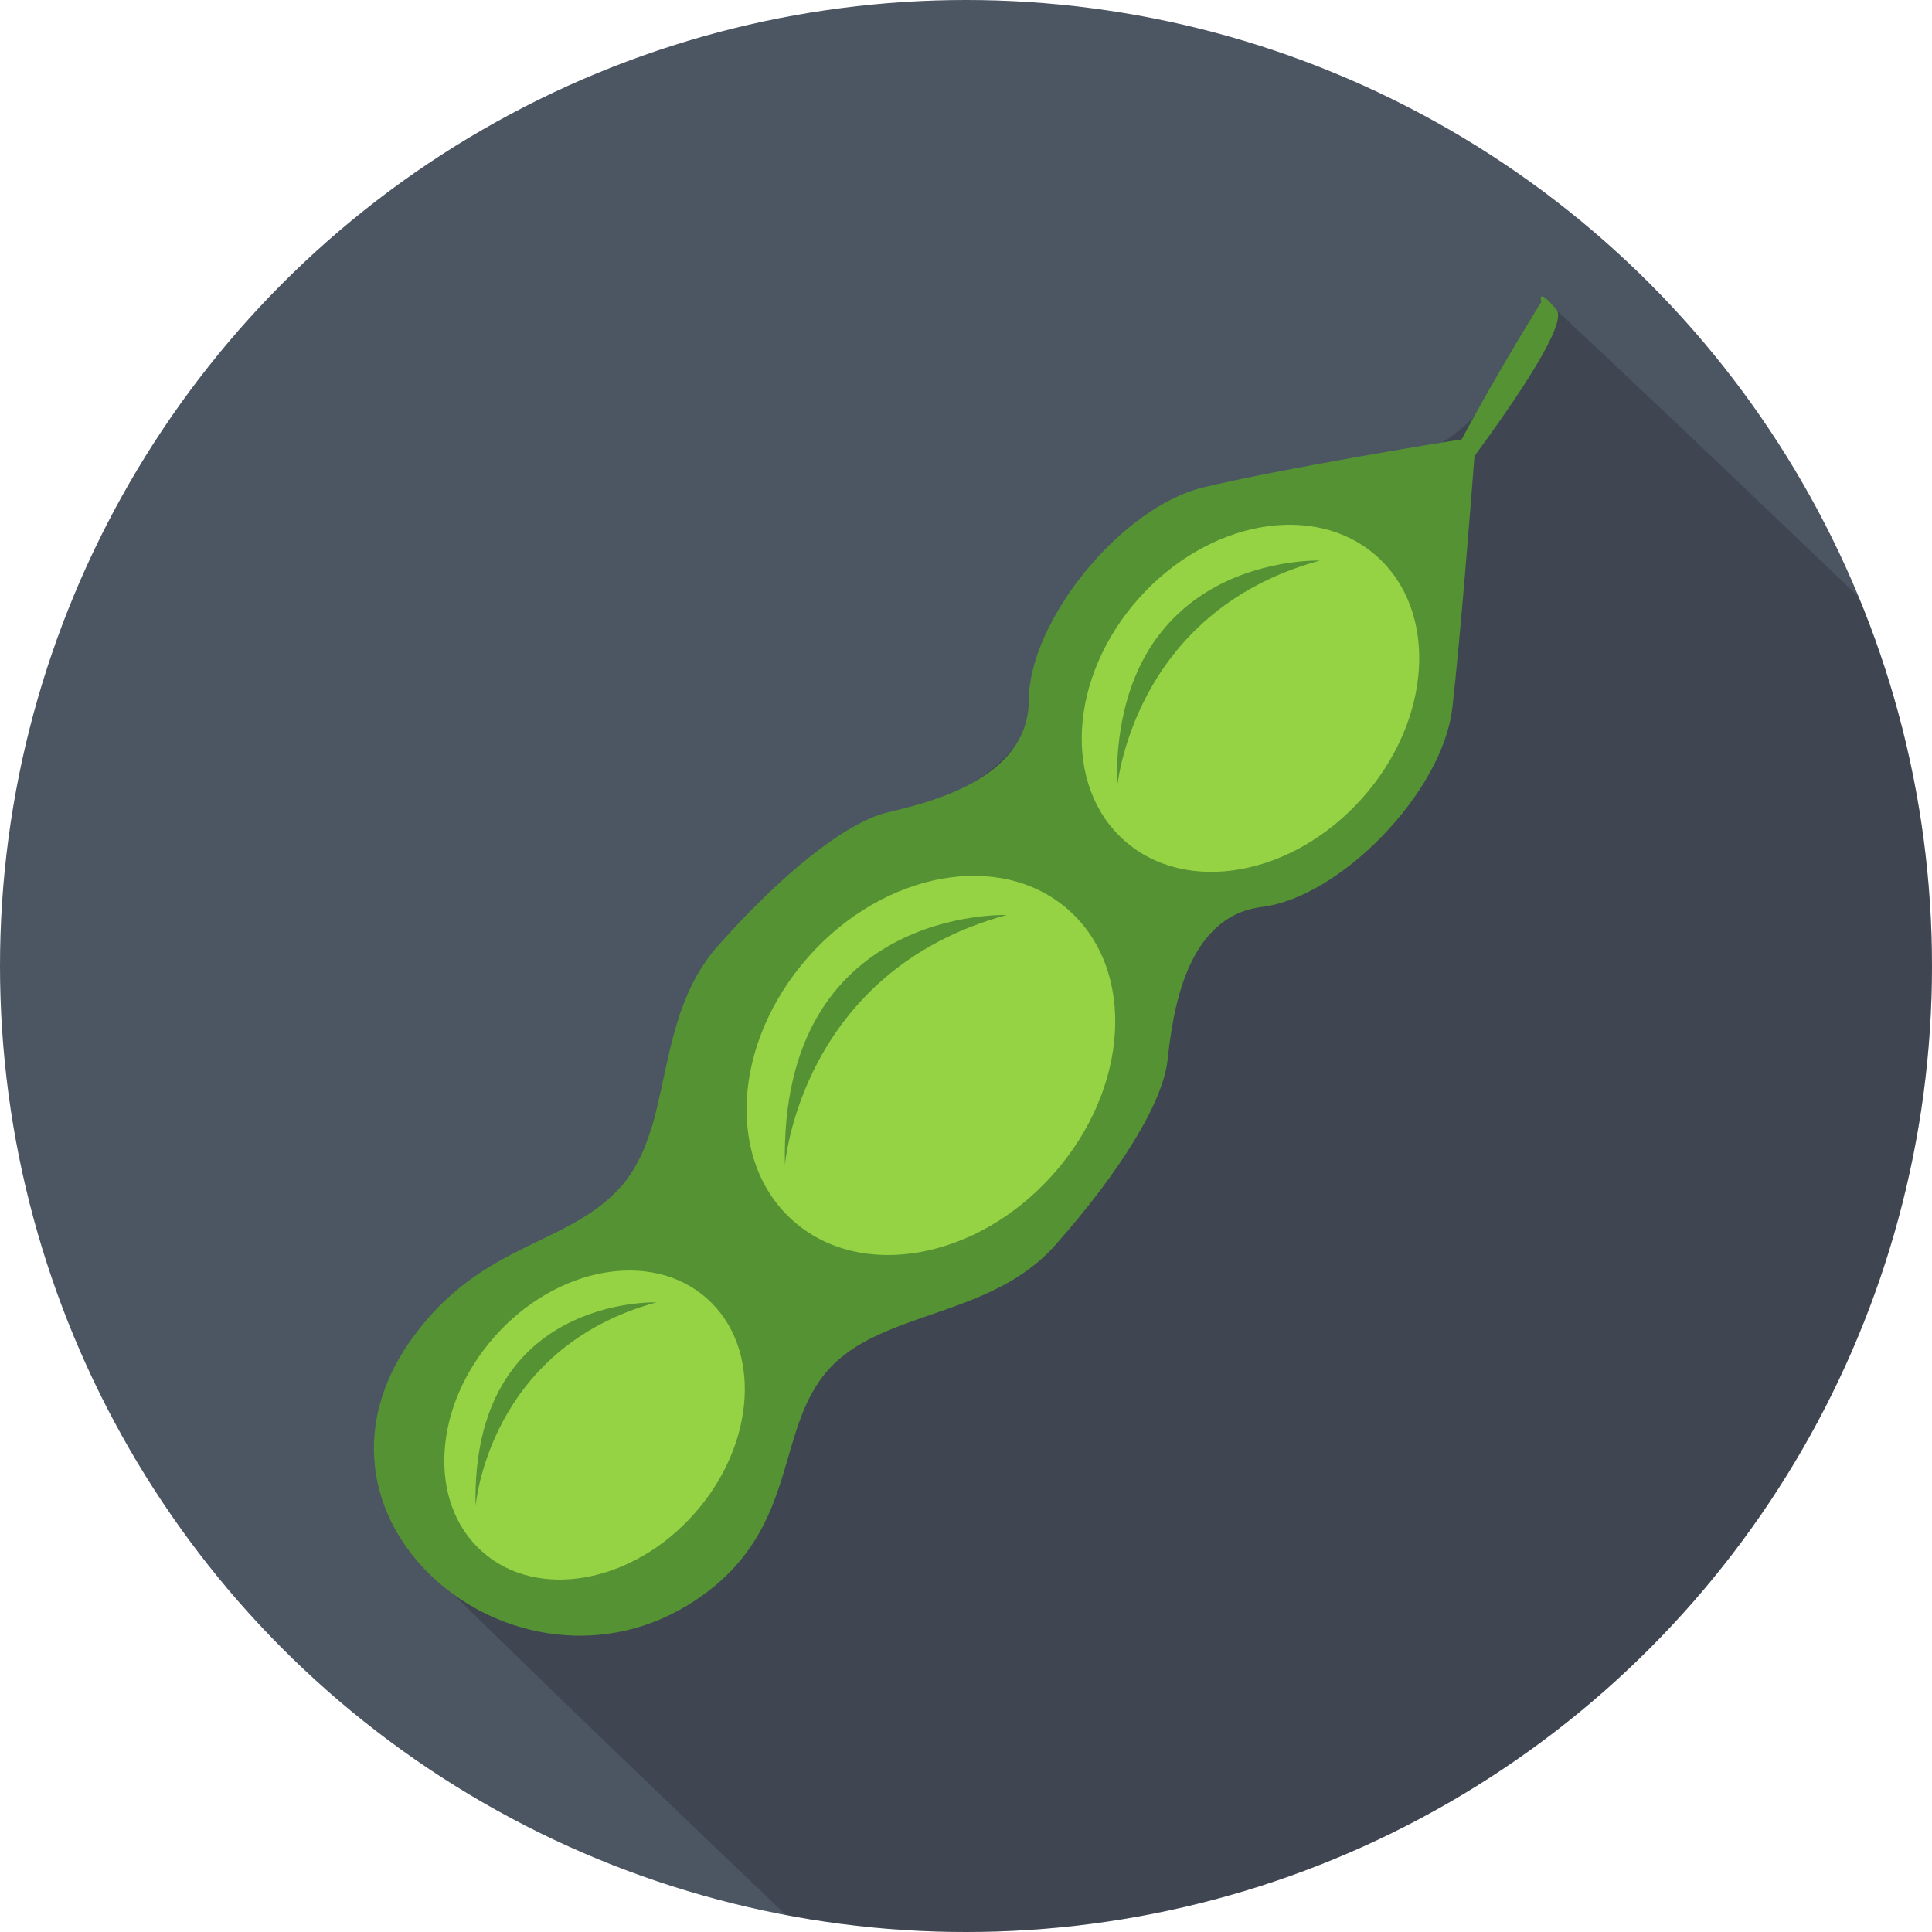 <?xml version="1.0" encoding="UTF-8" standalone="no"?>
<!-- Created with Inkscape (http://www.inkscape.org/) -->

<svg
   xmlns:dc="http://purl.org/dc/elements/1.1/"
   xmlns:cc="http://creativecommons.org/ns#"
   xmlns:rdf="http://www.w3.org/1999/02/22-rdf-syntax-ns#"
   xmlns:svg="http://www.w3.org/2000/svg"
   xmlns="http://www.w3.org/2000/svg"
   xmlns:sodipodi="http://sodipodi.sourceforge.net/DTD/sodipodi-0.dtd"
   xmlns:inkscape="http://www.inkscape.org/namespaces/inkscape"
   width="164.334mm"
   height="164.334mm"
   viewBox="0 0 582.286 582.286"
   id="svg4948"
   version="1.1"
   inkscape:version="0.91 r13725"
   sodipodi:docname="logo.svg">
  <sodipodi:namedview
     id="base"
     pagecolor="#ffffff"
     bordercolor="#666666"
     borderopacity="1.0"
     inkscape:pageopacity="0.0"
     inkscape:pageshadow="2"
     inkscape:zoom="0.35"
     inkscape:cx="-218.28223"
     inkscape:cy="-4.0806962"
     inkscape:document-units="px"
     inkscape:current-layer="layer2"
     showgrid="false"
     fit-margin-top="0"
     fit-margin-left="0"
     fit-margin-right="0"
     fit-margin-bottom="0"
     inkscape:window-width="1366"
     inkscape:window-height="717"
     inkscape:window-x="0"
     inkscape:window-y="23"
     inkscape:window-maximized="1" />
  <defs
     id="defs4950">
    <clipPath
       id="SVGID_6_-3">
      <polygon
         id="use7931-6"
         points="64.662,63.324 85.852,60.377 89.068,91.405 74.548,91.405 " />
    </clipPath>
    <clipPath
       id="SVGID_4_-7">
      <path
         inkscape:connector-curvature="0"
         d="m 58.669,48.339 -33.736,0 c -1.725,0 -3.38,-0.681 -4.606,-1.895 l 0,0 c -0.8,-0.793 -0.8,-2.086 0,-2.879 l 0,0 c 1.226,-1.214 2.881,-1.895 4.606,-1.895 l 33.736,0 0,6.669 z"
         id="use7903-5" />
    </clipPath>
    <clipPath
       id="SVGID_2_-3">
      <circle
         cx="64"
         cy="64"
         id="use7881-5"
         r="64" />
    </clipPath>
    <clipPath
       clipPathUnits="userSpaceOnUse"
       id="clipPath9960">
      <circle
         id="circle9962"
         r="291.143"
         cy="400.933"
         cx="291.429"
         style="display:inline;fill:#735ea5" />
    </clipPath>
    <clipPath
       clipPathUnits="userSpaceOnUse"
       id="clipPath9964">
      <circle
         id="circle9966"
         r="291.143"
         cy="400.933"
         cx="291.429"
         style="display:inline;fill:#735ea5" />
    </clipPath>
    <clipPath
       clipPathUnits="userSpaceOnUse"
       id="clipPath9968">
      <circle
         id="circle9970"
         r="291.143"
         cy="400.933"
         cx="291.429"
         style="display:inline;fill:#735ea5" />
    </clipPath>
    <clipPath
       clipPathUnits="userSpaceOnUse"
       id="clipPath9972">
      <circle
         id="circle9974"
         r="291.143"
         cy="400.933"
         cx="291.429"
         style="display:inline;fill:#735ea5" />
    </clipPath>
    <clipPath
       clipPathUnits="userSpaceOnUse"
       id="clipPath9976">
      <circle
         id="circle9978"
         r="291.143"
         cy="400.933"
         cx="291.429"
         style="display:inline;fill:#735ea5" />
    </clipPath>
  </defs>
  <g
     transform="translate(-0.286,-109.79)"
     id="layer1"
     inkscape:groupmode="layer"
     inkscape:label="icon base"
     style="display:inline">
    <g
       style="fill:#559532;fill-opacity:1"
       transform="matrix(19.631,0,0,19.631,-86.488,-19.84)"
       id="g5867" />
    <rect
       style="opacity:0;fill:#f4f5f5"
       height="1520"
       width="727.938"
       x="-1221.112"
       y="-447.639"
       id="rect7868" />
    <circle
       id="circle7873-6"
       r="291.143"
       cy="400.933"
       cx="291.429"
       style="fill:#49525f;fill-opacity:0.98" />
    <circle
       style="fill:#ff0000;fill-opacity:0"
       cx="291.429"
       cy="400.933"
       r="291.143"
       id="circle9955" />
  </g>
  <g
     inkscape:groupmode="layer"
     id="layer2"
     inkscape:label="icon image"
     style="display:inline;opacity:0.98"
     transform="translate(-174.571,-83.141)">
    <path
       transform="translate(174.286,-26.648)"
       style="display:inline;opacity:0.177;fill:#000000;fill-opacity:1;fill-rule:nonzero;stroke:none"
       d="m 466.027,200.107 c -10.77,27.975 -30.681,55.025 -64.317,49.653 -35.035,3.949 -76.603,18.414 -85.637,56.845 -1.606,41.055 -40.485,46.091 -69.121,61.031 -32.033,19.954 -43.763,55.327 -52.359,89.732 -10.423,28.729 -47.36,26.624 -63.749,50.386 -19.693,19.78 -23.461,54.653 -1.948,74.684 71.519,70.239 144.674,138.976 217.259,208.187 34.151,31.723 99.843,8.27 102.454,-39.49 8.083,-40.325 53.826,-40.309 79.756,-61.827 29.142,-22.36 32.668,-58.683 45.405,-89.609 25.198,-23.695 70.17,-28.317 75.529,-71.65 5.814,-36.093 0.205,-75.958 25.162,-106.759 18.109,-26.06 -28.383,-41.186 -40.474,-61.237 C 578.065,306.67 522.479,252.933 466.027,200.107 Z"
       id="path8595"
       inkscape:connector-curvature="0"
       clip-path="url(#clipPath9972)" />
    <path
       transform="translate(174.286,-26.648)"
       inkscape:connector-curvature="0"
       id="path556"
       style="display:inline;opacity:0.98;fill:#559532;fill-opacity:1;fill-rule:nonzero;stroke:none"
       d="m 318.296,485.097 c 19.504,-22.016 32.391,-42.883 33.853,-55.609 1.468,-12.748 4.826,-43.441 28.453,-46.347 23.64,-2.926 54.469,-34.535 57.402,-60.01 2.408,-20.891 5.597,-61.801 6.671,-75.871 13.867,-18.897 28.032,-40.169 24.724,-44.142 -6.195,-7.389 -4.574,-2.348 -4.574,-2.348 0,0 -13.108,20.994 -24.009,41.457 -6.816,1.003 -54.531,8.866 -77.789,14.443 -24.941,5.968 -52.625,40.361 -52.679,64.175 -0.06,23.812 -30.136,30.836 -42.608,33.808 -12.469,2.996 -31.639,18.274 -51.143,40.29 -19.507,21.992 -13.095,54.343 -29.121,72.428 -16.026,18.085 -41.719,16.578 -62.732,45.439 -41.021,56.355 34.16,116.416 87.551,77.617 28.882,-21 21.56,-49.667 37.586,-67.751 16.022,-18.062 48.908,-15.587 68.415,-37.58"
       clip-path="url(#clipPath9976)" />
    <path
       transform="translate(174.286,-26.648)"
       inkscape:connector-curvature="0"
       id="path558"
       style="display:inline;fill:#97d544;fill-opacity:1;fill-rule:nonzero;stroke:none"
       d="m 336.888,347.763 c -1.592,-71.304 61.19,-69.026 61.19,-69.026 -56.995,15.572 -61.19,69.026 -61.19,69.026 z m 78.286,-70.385 c -18.666,-16.553 -50.817,-10.764 -71.807,12.913 -20.989,23.676 -22.868,56.285 -4.203,72.838 18.659,16.551 50.811,10.762 71.807,-12.913 20.992,-23.676 22.864,-56.286 4.203,-72.838"
       clip-path="url(#clipPath9968)" />
    <path
       transform="translate(174.286,-26.648)"
       inkscape:connector-curvature="0"
       id="path560"
       style="display:inline;fill:#97d544;fill-opacity:1;fill-rule:nonzero;stroke:none"
       d="m 236.851,460.959 c -1.737,-77.89 66.828,-75.396 66.828,-75.396 -62.245,16.995 -66.828,75.396 -66.828,75.396 z m 85.508,-76.892 c -20.384,-18.066 -55.505,-11.762 -78.434,14.107 -22.929,25.869 -24.978,61.495 -4.594,79.561 20.388,18.067 55.503,11.762 78.438,-14.106 22.929,-25.869 24.978,-61.495 4.59,-79.562"
       clip-path="url(#clipPath9964)" />
    <path
       transform="translate(174.286,-26.648)"
       inkscape:connector-curvature="0"
       id="path562"
       style="display:inline;fill:#97d544;fill-opacity:1;fill-rule:nonzero;stroke:none"
       d="m 143.615,563.77 c -1.424,-63.472 54.474,-61.449 54.474,-61.449 -50.743,13.856 -54.474,61.449 -54.474,61.449 z M 213.312,501.116 c -16.616,-14.741 -45.244,-9.598 -63.936,11.491 -18.69,21.089 -20.357,50.106 -3.738,64.848 16.616,14.741 45.244,9.598 63.936,-11.491 18.69,-21.089 20.363,-50.128 3.738,-64.848"
       clip-path="url(#clipPath9960)" />
    <g
       id="Layer_1"
       transform="translate(-801.128,530.999)">
      <rect
         style="opacity:0;fill:#f4f5f5"
         height="1520"
         width="727.938"
         x="-219.984"
         y="-731"
         id="rect9989" />
    </g>
  </g>
  <style
     type="text/css"
     id="style4988">
	.st0{fill:#3374BA;}
	.st1{opacity:0.2;fill:#2D3079;}
	.st2{opacity:0.2;fill:#FFFFFF;}
	.st3{opacity:0.1;fill:#FFFFFF;}
	.st4{fill:#FFFFFF;}
	.st5{opacity:0.2;}
	.st6{fill:#202020;}
</style>
</svg>
